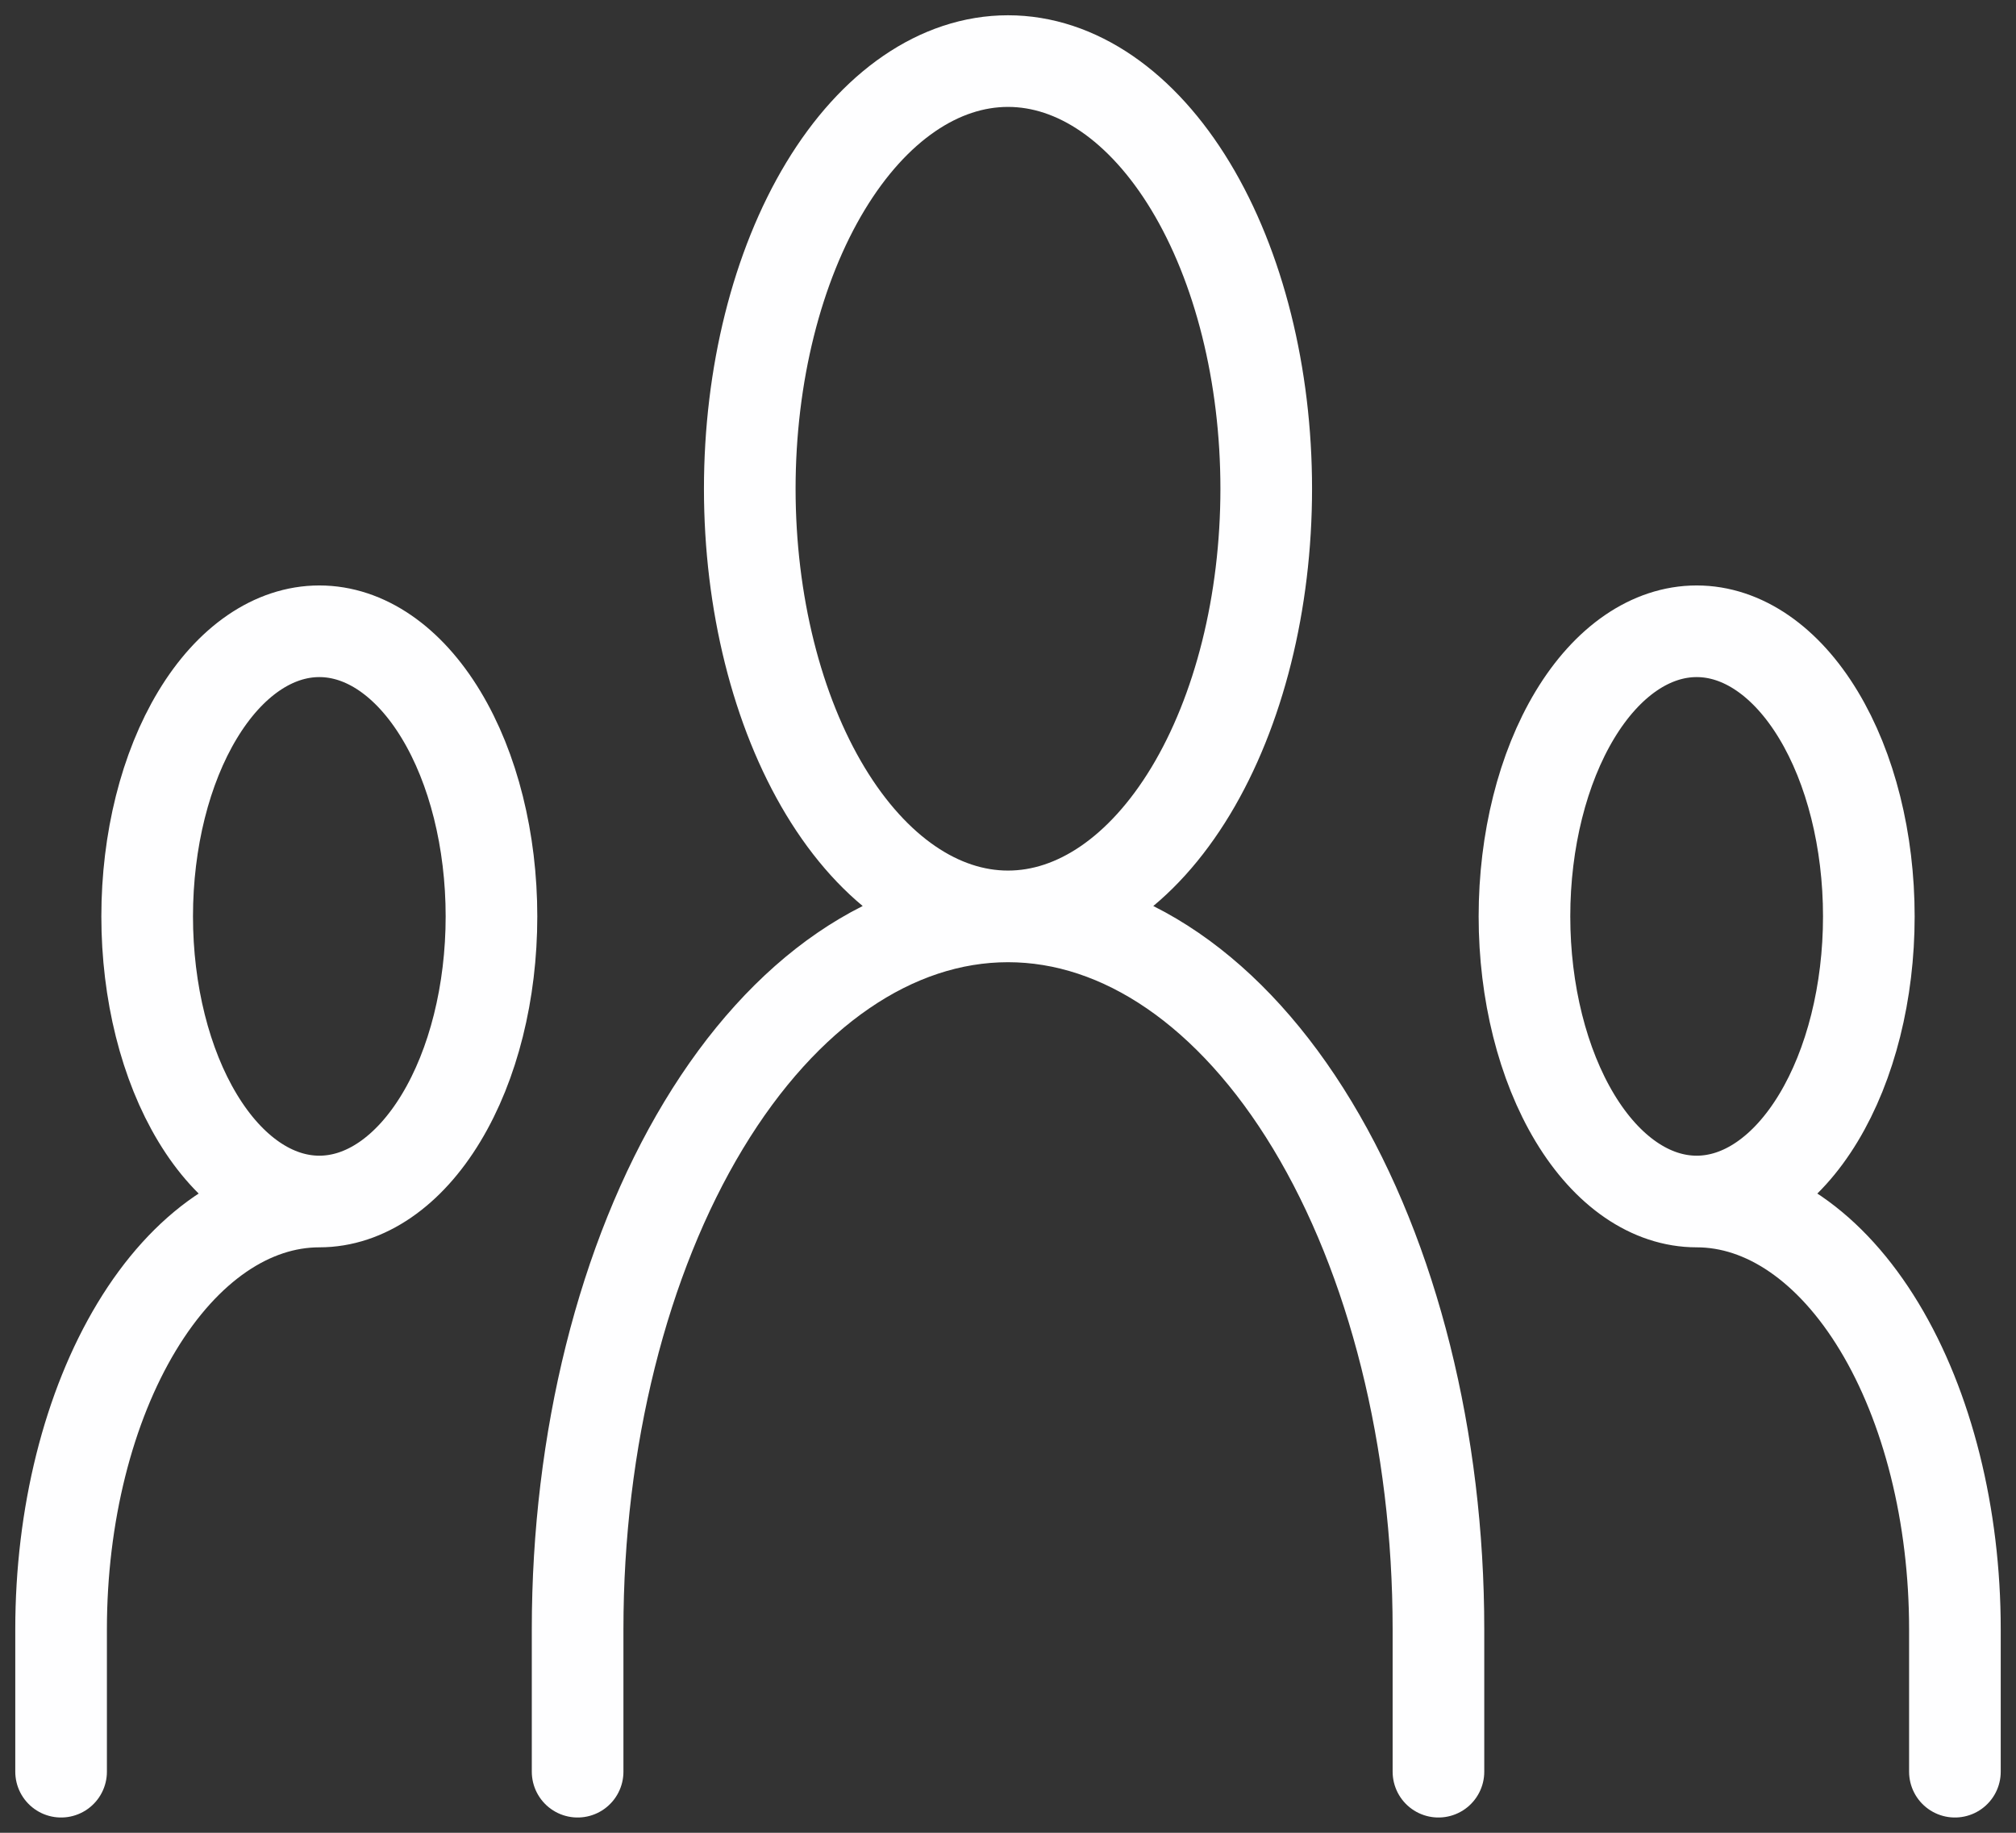 <svg width="33" height="30" viewBox="0 0 33 30" fill="none" xmlns="http://www.w3.org/2000/svg">
<rect x="0" y="0" width="33" height="30" fill="#333333" stroke="none"/>
<path d="M9.455 29V26.667C9.455 23.573 10.197 20.605 11.518 18.417C12.839 16.229 14.631 15 16.5 15M16.5 15C18.369 15 20.161 16.229 21.482 18.417C22.803 20.605 23.546 23.573 23.546 26.667V29M16.5 15C17.621 15 18.696 14.262 19.489 12.95C20.282 11.637 20.727 9.857 20.727 8C20.727 6.143 20.282 4.363 19.489 3.05C18.696 1.738 17.621 1 16.5 1C15.379 1 14.304 1.738 13.511 3.05C12.718 4.363 12.273 6.143 12.273 8C12.273 9.857 12.718 11.637 13.511 12.95C14.304 14.262 15.379 15 16.5 15ZM1 29V26.667C1 24.81 1.445 23.03 2.238 21.717C3.031 20.404 4.106 19.667 5.227 19.667M5.227 19.667C5.975 19.667 6.692 19.175 7.22 18.3C7.749 17.425 8.045 16.238 8.045 15C8.045 13.762 7.749 12.575 7.22 11.7C6.692 10.825 5.975 10.333 5.227 10.333C4.48 10.333 3.763 10.825 3.235 11.7C2.706 12.575 2.409 13.762 2.409 15C2.409 16.238 2.706 17.425 3.235 18.3C3.763 19.175 4.48 19.667 5.227 19.667ZM32 29V26.667C32 24.81 31.555 23.03 30.762 21.717C29.969 20.404 28.894 19.667 27.773 19.667M27.773 19.667C28.52 19.667 29.237 19.175 29.765 18.3C30.294 17.425 30.591 16.238 30.591 15C30.591 13.762 30.294 12.575 29.765 11.7C29.237 10.825 28.52 10.333 27.773 10.333C27.025 10.333 26.308 10.825 25.78 11.7C25.252 12.575 24.954 13.762 24.954 15C24.954 16.238 25.252 17.425 25.78 18.3C26.308 19.175 27.025 19.667 27.773 19.667Z" stroke="#FEFEFF" stroke-width="1.5" stroke-linecap="round" stroke-linejoin="round"/>
</svg>

